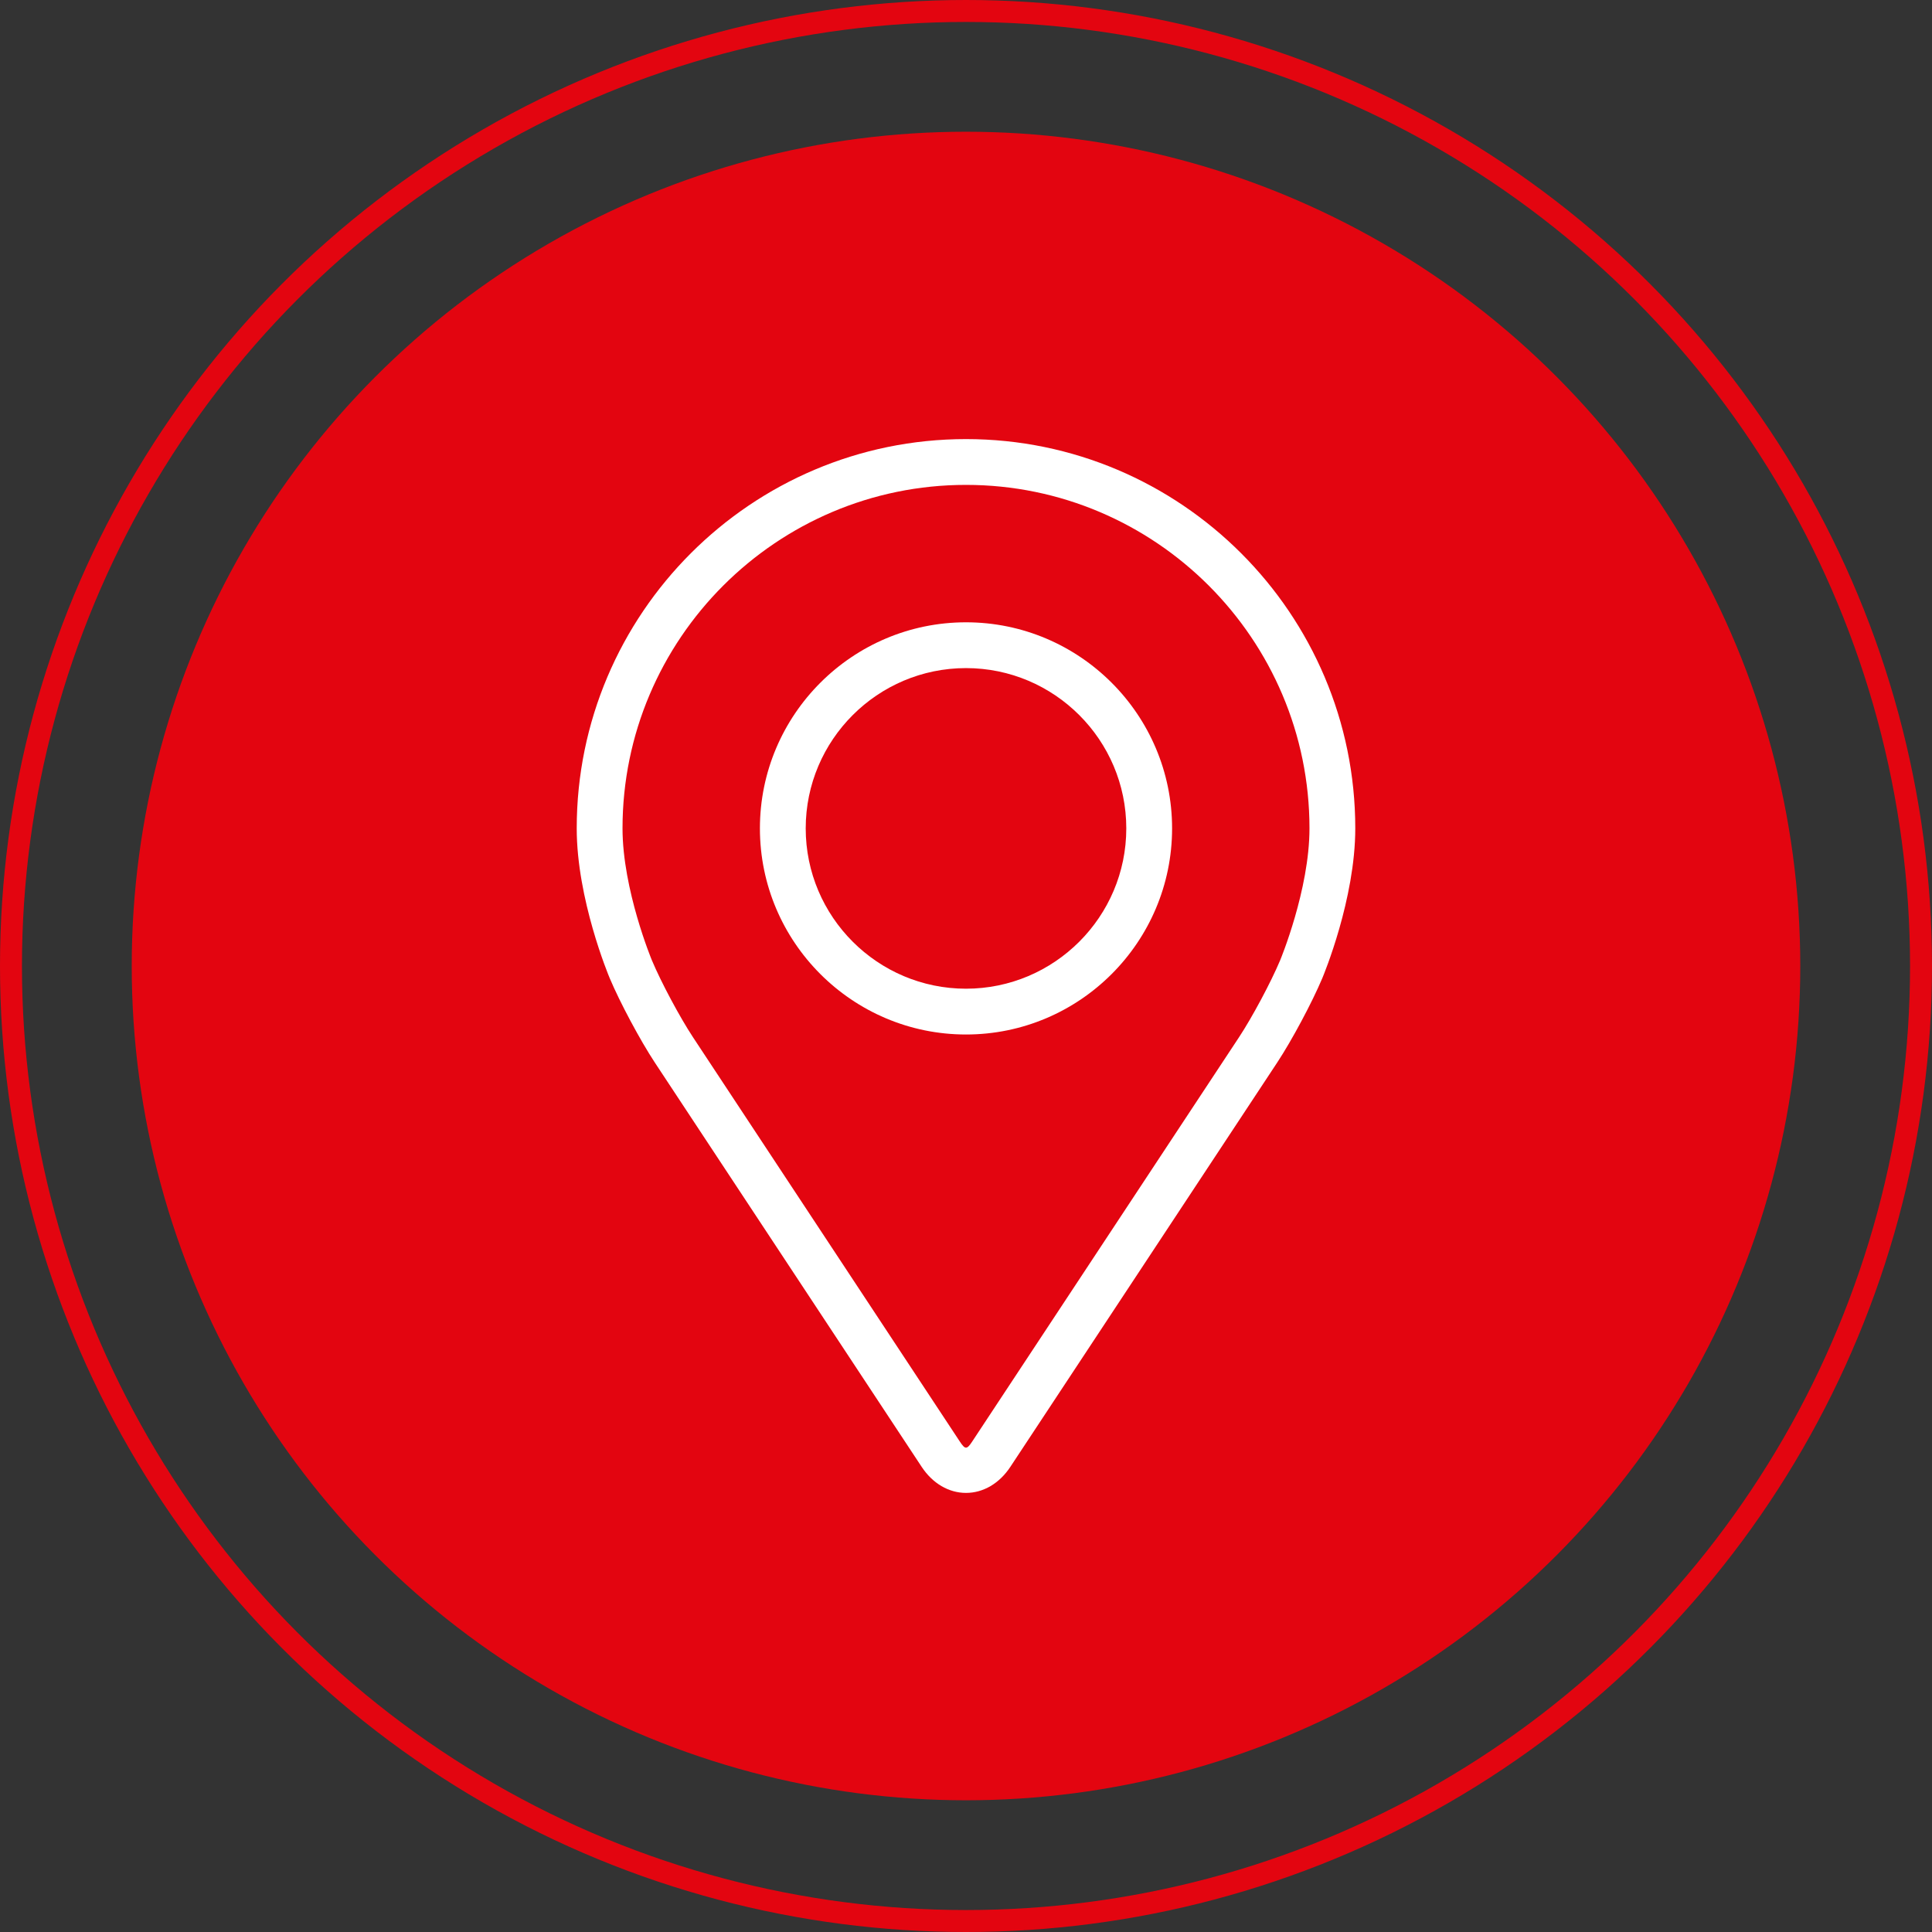 <svg width="88" height="88" viewBox="0 0 88 88" fill="none" xmlns="http://www.w3.org/2000/svg">
<rect x="0" y="0" width="88" height="88" fill="#333333" stroke="none"/>
<circle cx="44" cy="44" r="38" fill="#E30510"/>
<circle cx="44" cy="44" r="43.5" stroke="#E30510"/>
<path d="M44 20C34.223 20 26.269 27.954 26.269 37.731C26.269 40.95 27.712 44.412 27.773 44.558C28.239 45.665 29.159 47.384 29.822 48.391L41.98 66.812C42.477 67.567 43.214 68 44 68C44.786 68 45.523 67.567 46.02 66.813L58.179 48.391C58.843 47.384 59.762 45.665 60.228 44.558C60.289 44.413 61.731 40.951 61.731 37.731C61.731 27.954 53.777 20 44 20ZM58.305 43.749C57.889 44.74 57.033 46.34 56.437 47.243L44.279 65.665C44.039 66.029 43.962 66.029 43.722 65.665L31.564 47.243C30.968 46.34 30.112 44.739 29.696 43.748C29.678 43.705 28.355 40.518 28.355 37.731C28.355 29.105 35.373 22.086 44 22.086C52.627 22.086 59.645 29.105 59.645 37.731C59.645 40.523 58.319 43.717 58.305 43.749Z" fill="white"/>
<path d="M44 28.345C38.824 28.345 34.613 32.557 34.613 37.732C34.613 42.908 38.824 47.12 44 47.12C49.176 47.12 53.387 42.908 53.387 37.732C53.387 32.557 49.176 28.345 44 28.345ZM44 45.034C39.975 45.034 36.699 41.758 36.699 37.732C36.699 33.706 39.975 30.431 44 30.431C48.025 30.431 51.301 33.706 51.301 37.732C51.301 41.758 48.025 45.034 44 45.034Z" fill="white"/>
</svg>
